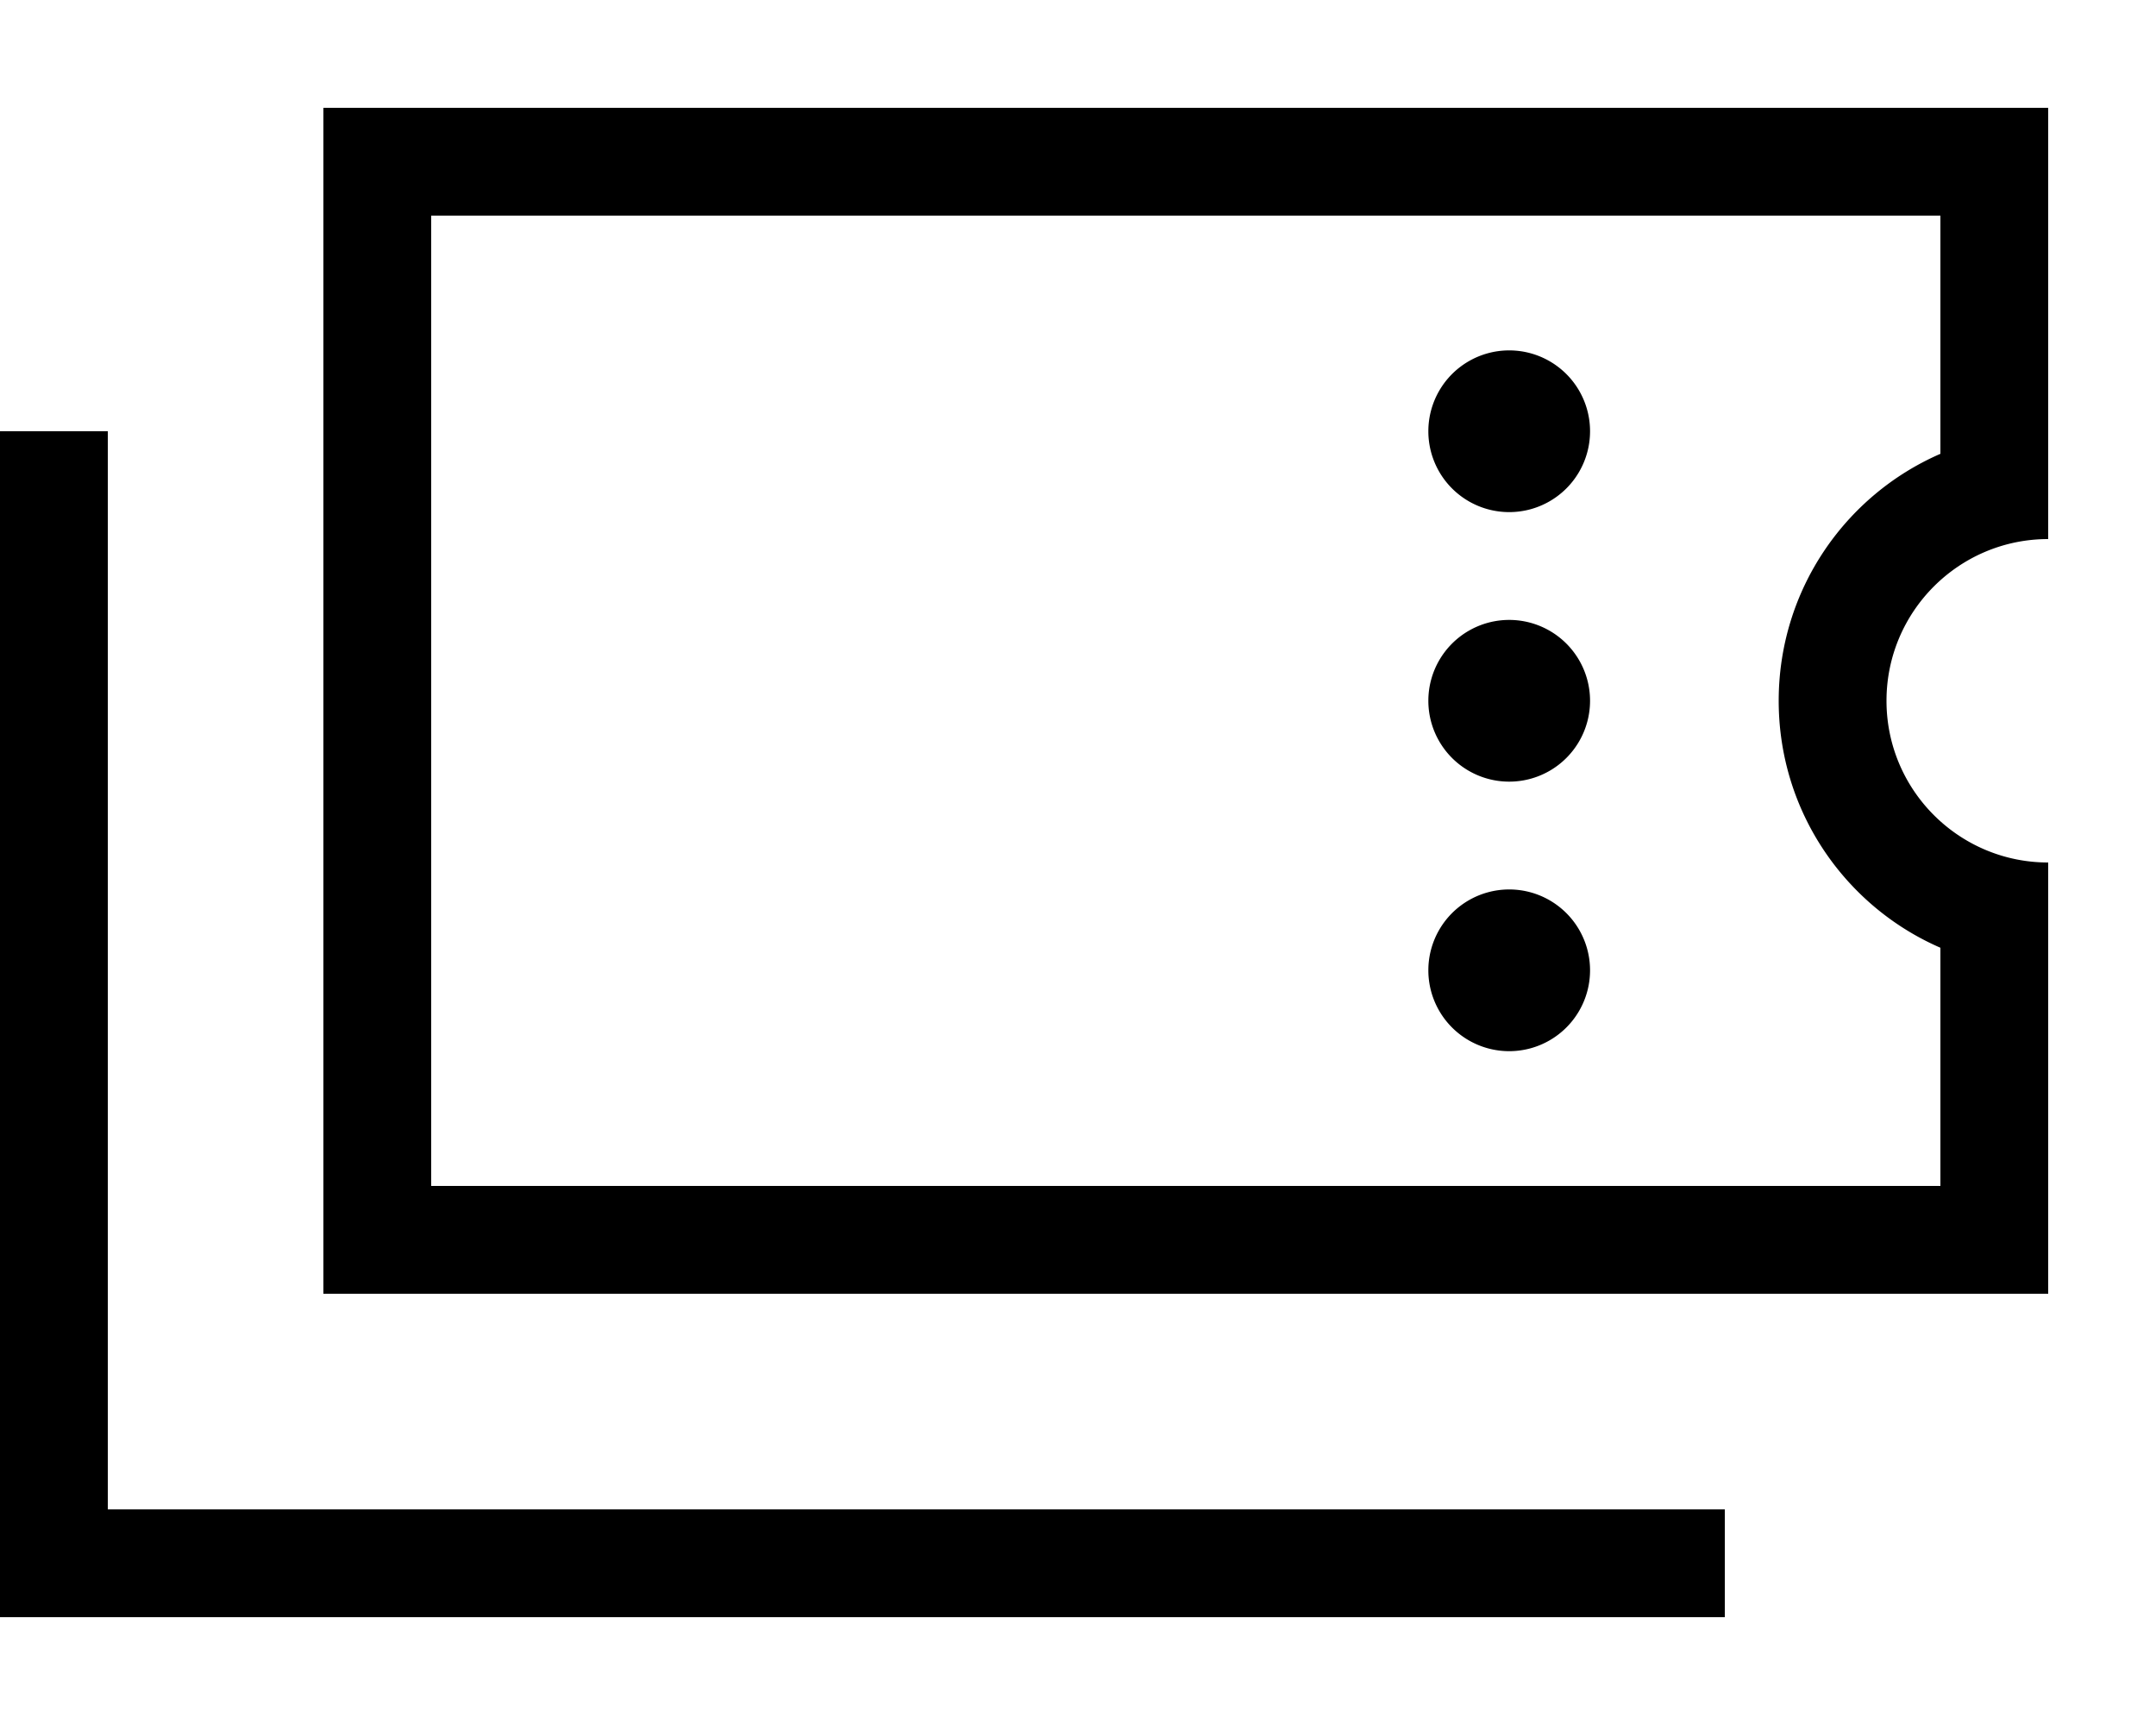 <svg fill="currentColor" xmlns="http://www.w3.org/2000/svg" viewBox="0 0 640 512"><!--! Font Awesome Pro 7.0.1 by @fontawesome - https://fontawesome.com License - https://fontawesome.com/license (Commercial License) Copyright 2025 Fonticons, Inc. --><path fill="currentColor" d="M576 64l-448 0 0 288 448 0 0-70.7c-28.3-12.3-48-40.5-48-73.3s19.7-61 48-73.3L576 64zm32 64l0 32c-26.5 0-48 21.5-48 48s21.5 48 48 48l0 128-512 0 0-352 512 0 0 96zM32 128l0 320 480 0 0 32-512 0 0-352 32 0zM448 264a24 24 0 1 1 0 48 24 24 0 1 1 0-48zm-24-56a24 24 0 1 1 48 0 24 24 0 1 1 -48 0zm24-104a24 24 0 1 1 0 48 24 24 0 1 1 0-48z"/></svg>